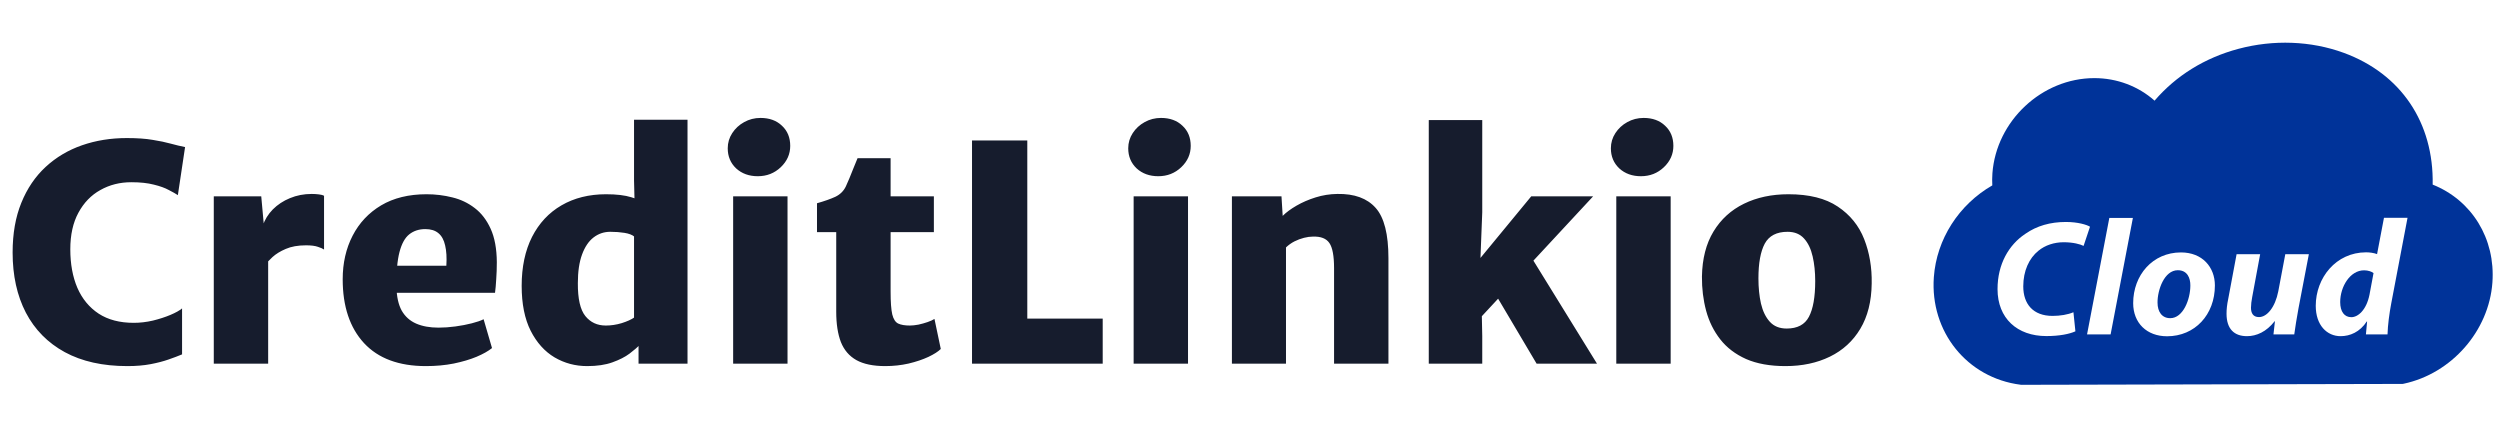 <svg width="1581" height="274" viewBox="0 0 1581 274" fill="none" xmlns="http://www.w3.org/2000/svg">
<path d="M7.98 159.7C7.98 147.73 9.817 137.248 13.49 128.255C17.163 119.198 22.293 111.63 28.88 105.55C35.467 99.47 43.13 94.91 51.87 91.87C60.61 88.83 70.047 87.31 80.18 87.31C86.703 87.31 92.15 87.69 96.52 88.45C100.953 89.147 104.753 89.938 107.92 90.825C111.15 91.712 114.19 92.44 117.04 93.01L112.48 123.41C111.15 122.523 109.25 121.447 106.78 120.18C104.373 118.85 101.207 117.71 97.28 116.76C93.417 115.747 88.667 115.24 83.03 115.24C75.81 115.24 69.287 116.887 63.46 120.18C57.633 123.41 53.01 128.192 49.59 134.525C46.17 140.795 44.46 148.49 44.46 157.61C44.46 166.92 45.948 175.058 48.925 182.025C51.965 188.992 56.462 194.438 62.415 198.365C68.368 202.228 75.747 204.16 84.55 204.16C88.54 204.16 92.593 203.685 96.71 202.735C100.827 201.722 104.532 200.518 107.825 199.125C111.118 197.732 113.557 196.37 115.14 195.04V224.11C112.733 225.123 109.883 226.2 106.59 227.34C103.36 228.48 99.592 229.462 95.285 230.285C90.978 231.108 86.07 231.52 80.56 231.52C64.98 231.52 51.775 228.575 40.945 222.685C30.178 216.795 21.977 208.467 16.34 197.7C10.767 186.933 7.98 174.267 7.98 159.7ZM167.495 167.68L166.165 142.79C167.432 138.927 169.554 135.475 172.53 132.435C175.57 129.395 179.18 127.02 183.36 125.31C187.604 123.537 192.195 122.65 197.135 122.65C198.655 122.65 200.175 122.745 201.695 122.935C203.215 123.125 204.292 123.41 204.925 123.79V157.8C204.102 157.23 202.804 156.66 201.03 156.09C199.257 155.457 196.755 155.14 193.525 155.14C188.459 155.14 184.184 155.9 180.7 157.42C177.28 158.877 174.494 160.587 172.34 162.55C170.25 164.513 168.635 166.223 167.495 167.68ZM135.195 230V124.17H165.215L166.925 142.98L169.585 145.83V230H135.195ZM269.35 231.52C252.25 231.52 239.204 226.675 230.21 216.985C221.217 207.232 216.72 193.773 216.72 176.61C216.72 166.35 218.81 157.167 222.99 149.06C227.17 140.953 233.187 134.557 241.04 129.87C248.957 125.183 258.52 122.84 269.73 122.84C275.367 122.84 280.814 123.505 286.07 124.835C291.327 126.102 296.045 128.35 300.225 131.58C304.405 134.747 307.762 139.117 310.295 144.69C312.829 150.263 314.127 157.293 314.19 165.78C314.19 169.58 314.064 173.19 313.81 176.61C313.62 180.03 313.367 182.88 313.05 185.16H234.39L236.29 168.06H282.27C282.587 162.93 282.334 158.655 281.51 155.235C280.75 151.752 279.325 149.155 277.235 147.445C275.209 145.735 272.454 144.88 268.97 144.88C264.98 144.88 261.592 145.988 258.805 148.205C256.082 150.358 254.024 154.095 252.63 159.415C251.237 164.735 250.604 172.113 250.73 181.55C250.857 187.693 251.965 192.665 254.055 196.465C256.209 200.202 259.249 202.925 263.175 204.635C267.102 206.345 271.82 207.2 277.33 207.2C280.75 207.2 284.329 206.947 288.065 206.44C291.802 205.933 295.254 205.268 298.42 204.445C301.65 203.622 304.12 202.767 305.83 201.88L311.15 220.12C308.807 222.02 305.545 223.857 301.365 225.63C297.249 227.34 292.435 228.765 286.925 229.905C281.479 230.982 275.62 231.52 269.35 231.52ZM403.814 230V217.46L400.964 215.37V146.02L401.724 145.26L400.964 114.1V75.72H434.784V230H403.814ZM371.324 231.52C363.85 231.52 356.979 229.683 350.709 226.01C344.439 222.273 339.404 216.668 335.604 209.195C331.804 201.658 329.904 192.19 329.904 180.79C329.904 168.82 332.089 158.497 336.459 149.82C340.892 141.143 347.099 134.493 355.079 129.87C363.122 125.183 372.527 122.84 383.294 122.84C389.88 122.84 395.2 123.473 399.254 124.74C403.307 126.007 405.904 127.083 407.044 127.97L401.154 149.63C399.76 148.49 397.67 147.698 394.884 147.255C392.16 146.812 389.184 146.59 385.954 146.59C381.964 146.59 378.417 147.793 375.314 150.2C372.274 152.543 369.867 156.122 368.094 160.935C366.32 165.748 365.434 171.797 365.434 179.08C365.37 188.96 366.954 195.895 370.184 199.885C373.414 203.875 377.72 205.87 383.104 205.87C386.46 205.87 389.817 205.363 393.174 204.35C396.594 203.273 399.254 202.07 401.154 200.74L404.574 218.03C403.117 219.613 400.964 221.482 398.114 223.635C395.327 225.725 391.717 227.562 387.284 229.145C382.914 230.728 377.594 231.52 371.324 231.52ZM463.64 230V124.17H498.03V230H463.64ZM479.22 111.44C473.71 111.44 469.15 109.793 465.54 106.5C461.993 103.143 460.22 98.9 460.22 93.77C460.22 90.287 461.17 87.088 463.07 84.175C464.97 81.262 467.472 78.95 470.575 77.24C473.742 75.467 477.193 74.58 480.93 74.58C486.567 74.58 491.095 76.227 494.515 79.52C497.998 82.75 499.74 86.993 499.74 92.25C499.74 97.443 497.745 101.94 493.755 105.74C489.765 109.54 484.92 111.44 479.22 111.44ZM559.799 231.52C552.199 231.52 546.119 230.253 541.559 227.72C537.063 225.187 533.801 221.387 531.774 216.32C529.811 211.19 528.829 204.793 528.829 197.13V146.78H516.669V128.54C521.356 127.21 525.219 125.848 528.259 124.455C531.299 122.998 533.516 120.813 534.909 117.9C535.606 116.443 536.366 114.702 537.189 112.675C538.013 110.648 538.868 108.527 539.754 106.31C540.641 104.093 541.496 102.003 542.319 100.04H563.219V124.17H590.579V146.78H563.219V184.4C563.219 190.987 563.568 195.8 564.264 198.84C565.024 201.88 566.291 203.812 568.064 204.635C569.838 205.458 572.276 205.87 575.379 205.87C576.963 205.87 578.768 205.68 580.794 205.3C582.821 204.857 584.753 204.318 586.589 203.685C588.426 203.052 589.883 202.387 590.959 201.69L594.949 220.69C593.303 222.337 590.674 224.015 587.064 225.725C583.518 227.372 579.369 228.765 574.619 229.905C569.869 230.982 564.929 231.52 559.799 231.52ZM614.702 230V88.83H649.662V201.5H697.352V230H614.702ZM716.912 230V124.17H751.302V230H716.912ZM732.492 111.44C726.982 111.44 722.422 109.793 718.812 106.5C715.265 103.143 713.492 98.9 713.492 93.77C713.492 90.287 714.442 87.088 716.342 84.175C718.242 81.262 720.743 78.95 723.847 77.24C727.013 75.467 730.465 74.58 734.202 74.58C739.838 74.58 744.367 76.227 747.787 79.52C751.27 82.75 753.012 86.993 753.012 92.25C753.012 97.443 751.017 101.94 747.027 105.74C743.037 109.54 738.192 111.44 732.492 111.44ZM779.061 230V124.17H810.411L811.171 136.52C813.388 134.303 816.301 132.15 819.911 130.06C823.521 127.97 827.543 126.228 831.976 124.835C836.409 123.442 841.001 122.713 845.751 122.65C856.518 122.46 864.593 125.405 869.976 131.485C875.359 137.502 878.051 148.11 878.051 163.31V230H843.661V169.58C843.661 161.853 842.679 156.565 840.716 153.715C838.753 150.802 835.238 149.44 830.171 149.63C828.524 149.63 826.688 149.883 824.661 150.39C822.634 150.897 820.608 151.657 818.581 152.67C816.618 153.683 814.844 154.95 813.261 156.47V230H779.061ZM1007.48 124.17L936.044 201.12L936.994 194.09L937.374 212.52V230H903.554V167.11V75.91H937.374V134.24L935.854 173.19L931.864 168.44L968.344 124.17H1007.48ZM945.544 185.73L967.964 161.98L1009.95 230H971.764L945.544 185.73ZM1022.14 230V124.17H1056.53V230H1022.14ZM1037.72 111.44C1032.21 111.44 1027.65 109.793 1024.04 106.5C1020.49 103.143 1018.72 98.9 1018.72 93.77C1018.72 90.287 1019.67 87.088 1021.57 84.175C1023.47 81.262 1025.97 78.95 1029.07 77.24C1032.24 75.467 1035.69 74.58 1039.43 74.58C1045.06 74.58 1049.59 76.227 1053.01 79.52C1056.49 82.75 1058.24 86.993 1058.24 92.25C1058.24 97.443 1056.24 101.94 1052.25 105.74C1048.26 109.54 1043.42 111.44 1037.72 111.44ZM1129.13 231.52C1119.37 231.52 1111.08 230.032 1104.24 227.055C1097.46 224.015 1092.01 219.867 1087.9 214.61C1083.78 209.353 1080.8 203.337 1078.97 196.56C1077.13 189.72 1076.24 182.5 1076.31 174.9C1076.5 163.627 1078.93 154.127 1083.62 146.4C1088.31 138.673 1094.74 132.815 1102.91 128.825C1111.08 124.835 1120.45 122.84 1131.03 122.84C1144.07 122.84 1154.46 125.437 1162.19 130.63C1169.98 135.823 1175.55 142.695 1178.91 151.245C1182.26 159.795 1183.85 169.137 1183.66 179.27C1183.53 190.607 1181.12 200.17 1176.44 207.96C1171.81 215.687 1165.42 221.545 1157.25 225.535C1149.08 229.525 1139.7 231.52 1129.13 231.52ZM1129.89 207.77C1136.66 207.77 1141.35 205.3 1143.95 200.36C1146.61 195.357 1147.94 187.82 1147.94 177.75C1147.94 172.05 1147.4 166.857 1146.32 162.17C1145.24 157.42 1143.44 153.652 1140.91 150.865C1138.37 148.015 1134.89 146.59 1130.46 146.59C1123.55 146.59 1118.74 149.092 1116.02 154.095C1113.36 159.098 1112.03 166.413 1112.03 176.04C1112.03 181.867 1112.56 187.187 1113.64 192C1114.78 196.813 1116.65 200.645 1119.25 203.495C1121.84 206.345 1125.39 207.77 1129.89 207.77Z" fill="#161C2D"/>
<path d="M1479.94 191.022C1479.94 197.15 1482.62 200.588 1486.99 200.588C1491.23 200.588 1496.53 196.024 1498.46 186.395L1501.02 172.702C1499.89 171.764 1497.59 170.951 1495.09 170.951C1486.24 170.889 1479.94 181.268 1479.94 191.022Z" fill="#003399"/>
<path d="M1377.26 170.889C1368.66 170.889 1364.36 183.456 1364.42 191.335C1364.42 197.275 1367.29 201.214 1372.46 201.214C1380.63 201.214 1385.18 189.271 1385.18 180.58C1385.24 175.891 1383.31 170.889 1377.26 170.889Z" fill="#003399"/>
<path d="M1538.42 116.741C1539.17 77.6 1518.41 46.65 1482.13 33.394C1461.43 25.829 1437.8 24.953 1415.54 30.893C1394.28 36.583 1376.14 47.838 1362.55 63.657C1352.26 54.528 1338.8 49.401 1324.46 49.401C1291.36 49.401 1262.43 76.412 1260 109.613C1259.81 112.177 1259.81 114.678 1259.93 117.241C1238.74 129.434 1224.71 151.255 1222.96 175.265C1220.47 209.717 1243.97 238.979 1277.76 243.294L1278.2 243.356L1518.72 242.793H1519.41L1520.09 242.668C1550.39 236.228 1574.02 209.279 1576.2 178.642C1578.2 150.88 1563.17 126.62 1538.42 116.741ZM1298.03 199.776C1302.89 199.776 1307.75 198.963 1311.24 197.462L1312.49 209.53C1308.75 211.218 1302.45 212.531 1294.1 212.531C1275.71 212.531 1263.24 201.339 1263.24 182.831C1263.24 167.137 1270.28 154.882 1280.82 147.879C1288.05 142.814 1296.65 140.376 1306.5 140.376C1314.05 140.376 1319.72 142.127 1321.72 143.377L1317.66 155.507C1315.61 154.444 1311.06 153.194 1305.07 153.194C1299.09 153.194 1293.35 155.07 1289.11 158.571C1283.19 163.323 1279.51 171.326 1279.51 181.08C1279.51 192.272 1285.74 199.776 1298.03 199.776ZM1334.75 211.468H1319.85L1333.94 137.812H1348.84L1334.75 211.468ZM1370.47 212.656C1357.63 212.656 1349.02 204.277 1349.02 191.71C1349.02 174.077 1361.24 159.634 1379.26 159.634C1392.79 159.634 1400.7 168.95 1400.7 180.518C1400.7 199.025 1388.05 212.656 1370.47 212.656ZM1453.57 194.961C1452.33 201.401 1451.58 206.904 1450.89 211.468H1437.74L1438.67 203.152H1438.48C1433.31 209.78 1427.08 212.593 1420.97 212.593C1412.92 212.593 1408.06 208.029 1408.06 198.4C1408.06 195.586 1408.37 192.585 1409.12 189.084L1414.42 160.759H1429.32L1424.27 187.958C1423.83 190.272 1423.52 192.71 1423.52 194.586C1423.52 197.9 1424.77 200.526 1428.57 200.526C1433.62 200.526 1438.8 194.398 1440.79 184.207L1445.22 160.759H1460.12L1453.57 194.961ZM1512.24 191.772C1510.99 198.337 1510.05 205.465 1509.87 211.468H1496.21L1496.96 203.277H1496.78C1492.35 210.03 1486.12 212.593 1480.19 212.593C1471.59 212.593 1464.48 205.716 1464.48 193.398C1464.48 175.766 1477.2 159.571 1496.34 159.571C1498.4 159.571 1501.08 159.884 1503.26 160.697L1507.62 137.75H1522.52L1512.24 191.772Z" fill="#003399"/>
</svg>
